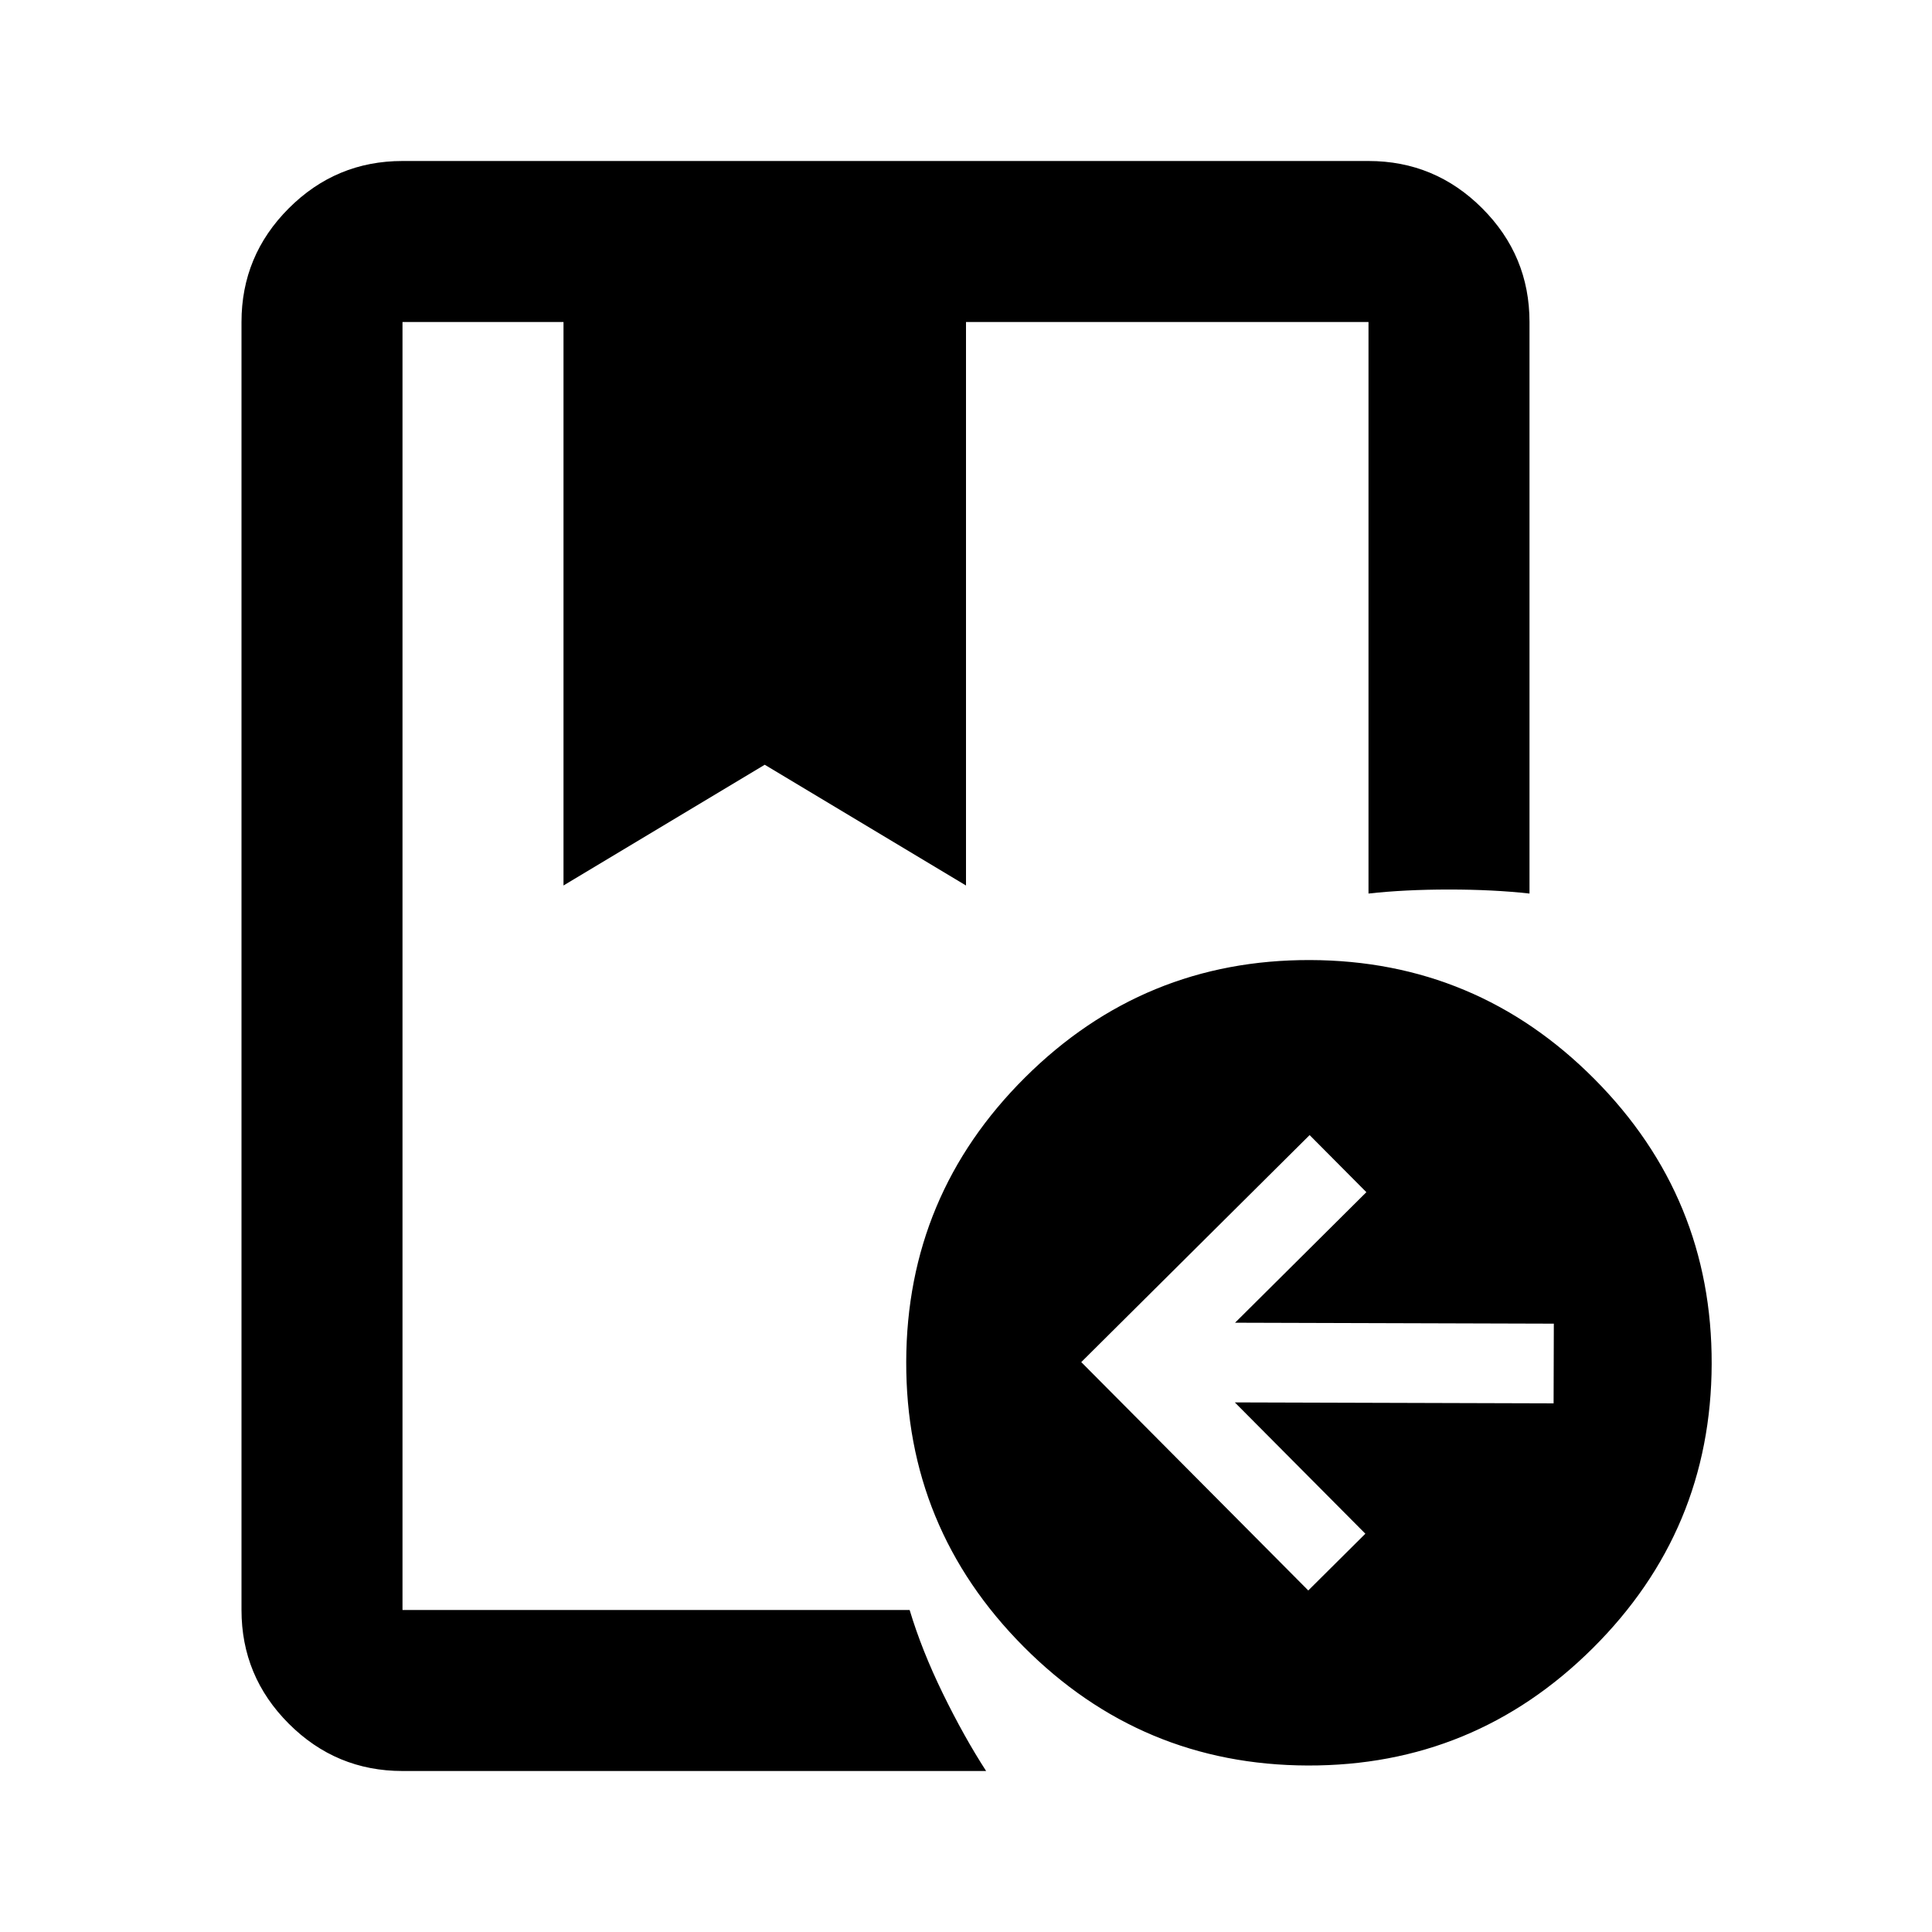 <?xml version="1.0" encoding="utf-8"?>
<svg viewBox="0 -960 960 960" width="24px" height="24px" fill="#000000" xmlns="http://www.w3.org/2000/svg">
  <path d="M 452 -160 C 456 -146.667 461.5 -132.833 468.5 -118.5 C 475.5 -104.167 482.667 -91.333 490 -80 L 200 -80 C 178 -80 159.167 -87.833 143.5 -103.5 C 127.833 -119.167 120 -138 120 -160 L 120 -800 C 120 -822 127.833 -840.833 143.5 -856.5 C 159.167 -872.167 178 -880 200 -880 L 680 -880 C 702 -880 720.833 -872.167 736.5 -856.5 C 752.167 -840.833 760 -822 760 -800 L 760 -516 C 748 -517.333 734.667 -518 720 -518 C 705.333 -518 692 -517.333 680 -516 L 680 -800 L 480 -800 L 480 -520 L 380 -580 L 280 -520 L 280 -800 L 200 -800 L 200 -160 L 452 -160 Z M 772.089 -302.282 L 613.697 -302.75 L 678.942 -367.612 L 650.742 -395.979 L 537.271 -283.177 L 650.074 -169.705 L 678.442 -197.906 L 613.58 -263.152 L 771.972 -262.684 L 772.089 -302.282 Z M 792.247 -423.846 C 831.258 -384.604 850.682 -337.406 850.519 -282.251 C 850.356 -227.097 830.653 -180.014 791.411 -141.003 C 752.169 -101.993 704.971 -82.569 649.817 -82.732 C 594.663 -82.894 547.58 -102.597 508.57 -141.839 C 469.558 -181.081 450.134 -228.28 450.297 -283.434 C 450.459 -338.589 470.162 -385.671 509.404 -424.682 C 548.646 -463.693 595.844 -483.117 650.999 -482.953 C 706.153 -482.791 753.236 -463.088 792.247 -423.846 Z" style=""/>
  <path d="M 452.479 -160.144 C 456.472 -146.831 461.958 -133.035 468.949 -118.719 C 475.943 -104.399 483.095 -91.591 490.42 -80.272 L 490.919 -79.5 L 200 -79.5 C 177.904 -79.519 158.881 -87.412 143.146 -103.146 C 127.412 -118.881 119.519 -137.904 119.5 -160 L 119.5 -800 C 119.519 -822.096 127.412 -841.119 143.146 -856.854 C 158.881 -872.588 177.904 -880.481 200 -880.5 L 680 -880.5 C 702.096 -880.481 721.119 -872.588 736.854 -856.854 C 752.588 -841.119 760.481 -822.096 760.5 -800 L 760.5 -515.441 L 759.945 -515.503 C 747.96 -516.835 734.655 -517.5 720 -517.5 C 705.345 -517.5 692.04 -516.835 680.055 -515.503 L 679.5 -515.441 L 679.5 -799.5 L 480.5 -799.5 L 480.5 -519.117 L 380 -579.417 L 279.5 -519.117 L 279.5 -799.5 L 200.5 -799.5 L 200.5 -160.5 L 452.372 -160.5 Z M 199.5 -159.5 L 199.5 -800.5 L 280.5 -800.5 L 280.5 -520.883 L 380 -580.583 L 479.5 -520.883 L 479.5 -800.5 L 680.5 -800.5 L 680.5 -516.558 C 692.371 -517.852 705.321 -518.5 720 -518.5 C 734.679 -518.5 747.629 -517.852 759.5 -516.558 L 759.5 -800 C 759.519 -821.904 751.746 -840.547 736.146 -856.146 C 720.547 -871.746 701.904 -879.519 680 -879.5 L 200 -879.5 C 178.096 -879.519 159.453 -871.746 143.854 -856.146 C 128.254 -840.547 120.481 -821.904 120.5 -800 L 120.5 -160 C 120.481 -138.096 128.254 -119.453 143.854 -103.854 C 159.453 -88.254 178.096 -80.481 200 -80.5 L 489.083 -80.5 C 481.914 -91.657 475.057 -103.935 468.051 -118.281 C 461.042 -132.631 455.626 -146.256 451.628 -159.5 Z M 614.786 -262.648 L 679.149 -197.904 L 650.072 -168.998 L 536.564 -283.179 L 650.744 -396.686 L 679.649 -367.61 L 614.906 -303.246 L 772.59 -302.781 L 772.471 -262.183 Z M 771.588 -301.783 L 612.488 -302.254 L 678.235 -367.614 L 650.74 -395.272 L 537.978 -283.175 L 650.076 -170.412 L 677.735 -197.908 L 612.374 -263.656 L 771.473 -263.185 Z M 792.602 -424.199 C 831.68 -384.889 851.163 -337.5 851.019 -282.25 C 850.837 -227 831.06 -179.74 791.764 -140.648 C 752.44 -101.585 705.065 -82.088 649.816 -82.232 C 594.566 -82.413 547.306 -102.19 508.215 -141.486 C 469.15 -180.81 449.653 -228.186 449.797 -283.435 C 449.978 -338.686 469.742 -385.958 509.052 -425.037 C 548.361 -464.115 595.75 -483.598 651 -483.453 C 706.25 -483.272 753.523 -463.508 792.602 -424.199 Z M 650.998 -482.453 C 595.938 -482.636 548.931 -463.271 509.757 -424.327 C 470.582 -385.384 450.94 -338.492 450.797 -283.433 C 450.615 -228.374 469.966 -181.352 508.925 -142.192 C 547.854 -103.004 594.76 -83.375 649.818 -83.232 C 704.877 -83.05 751.898 -102.401 791.058 -141.358 C 830.246 -180.288 849.875 -227.194 850.019 -282.252 C 850.201 -337.312 830.836 -384.319 791.892 -423.493 C 752.949 -462.668 706.056 -482.31 650.998 -482.453 Z" style="fill: none;"/>
</svg>